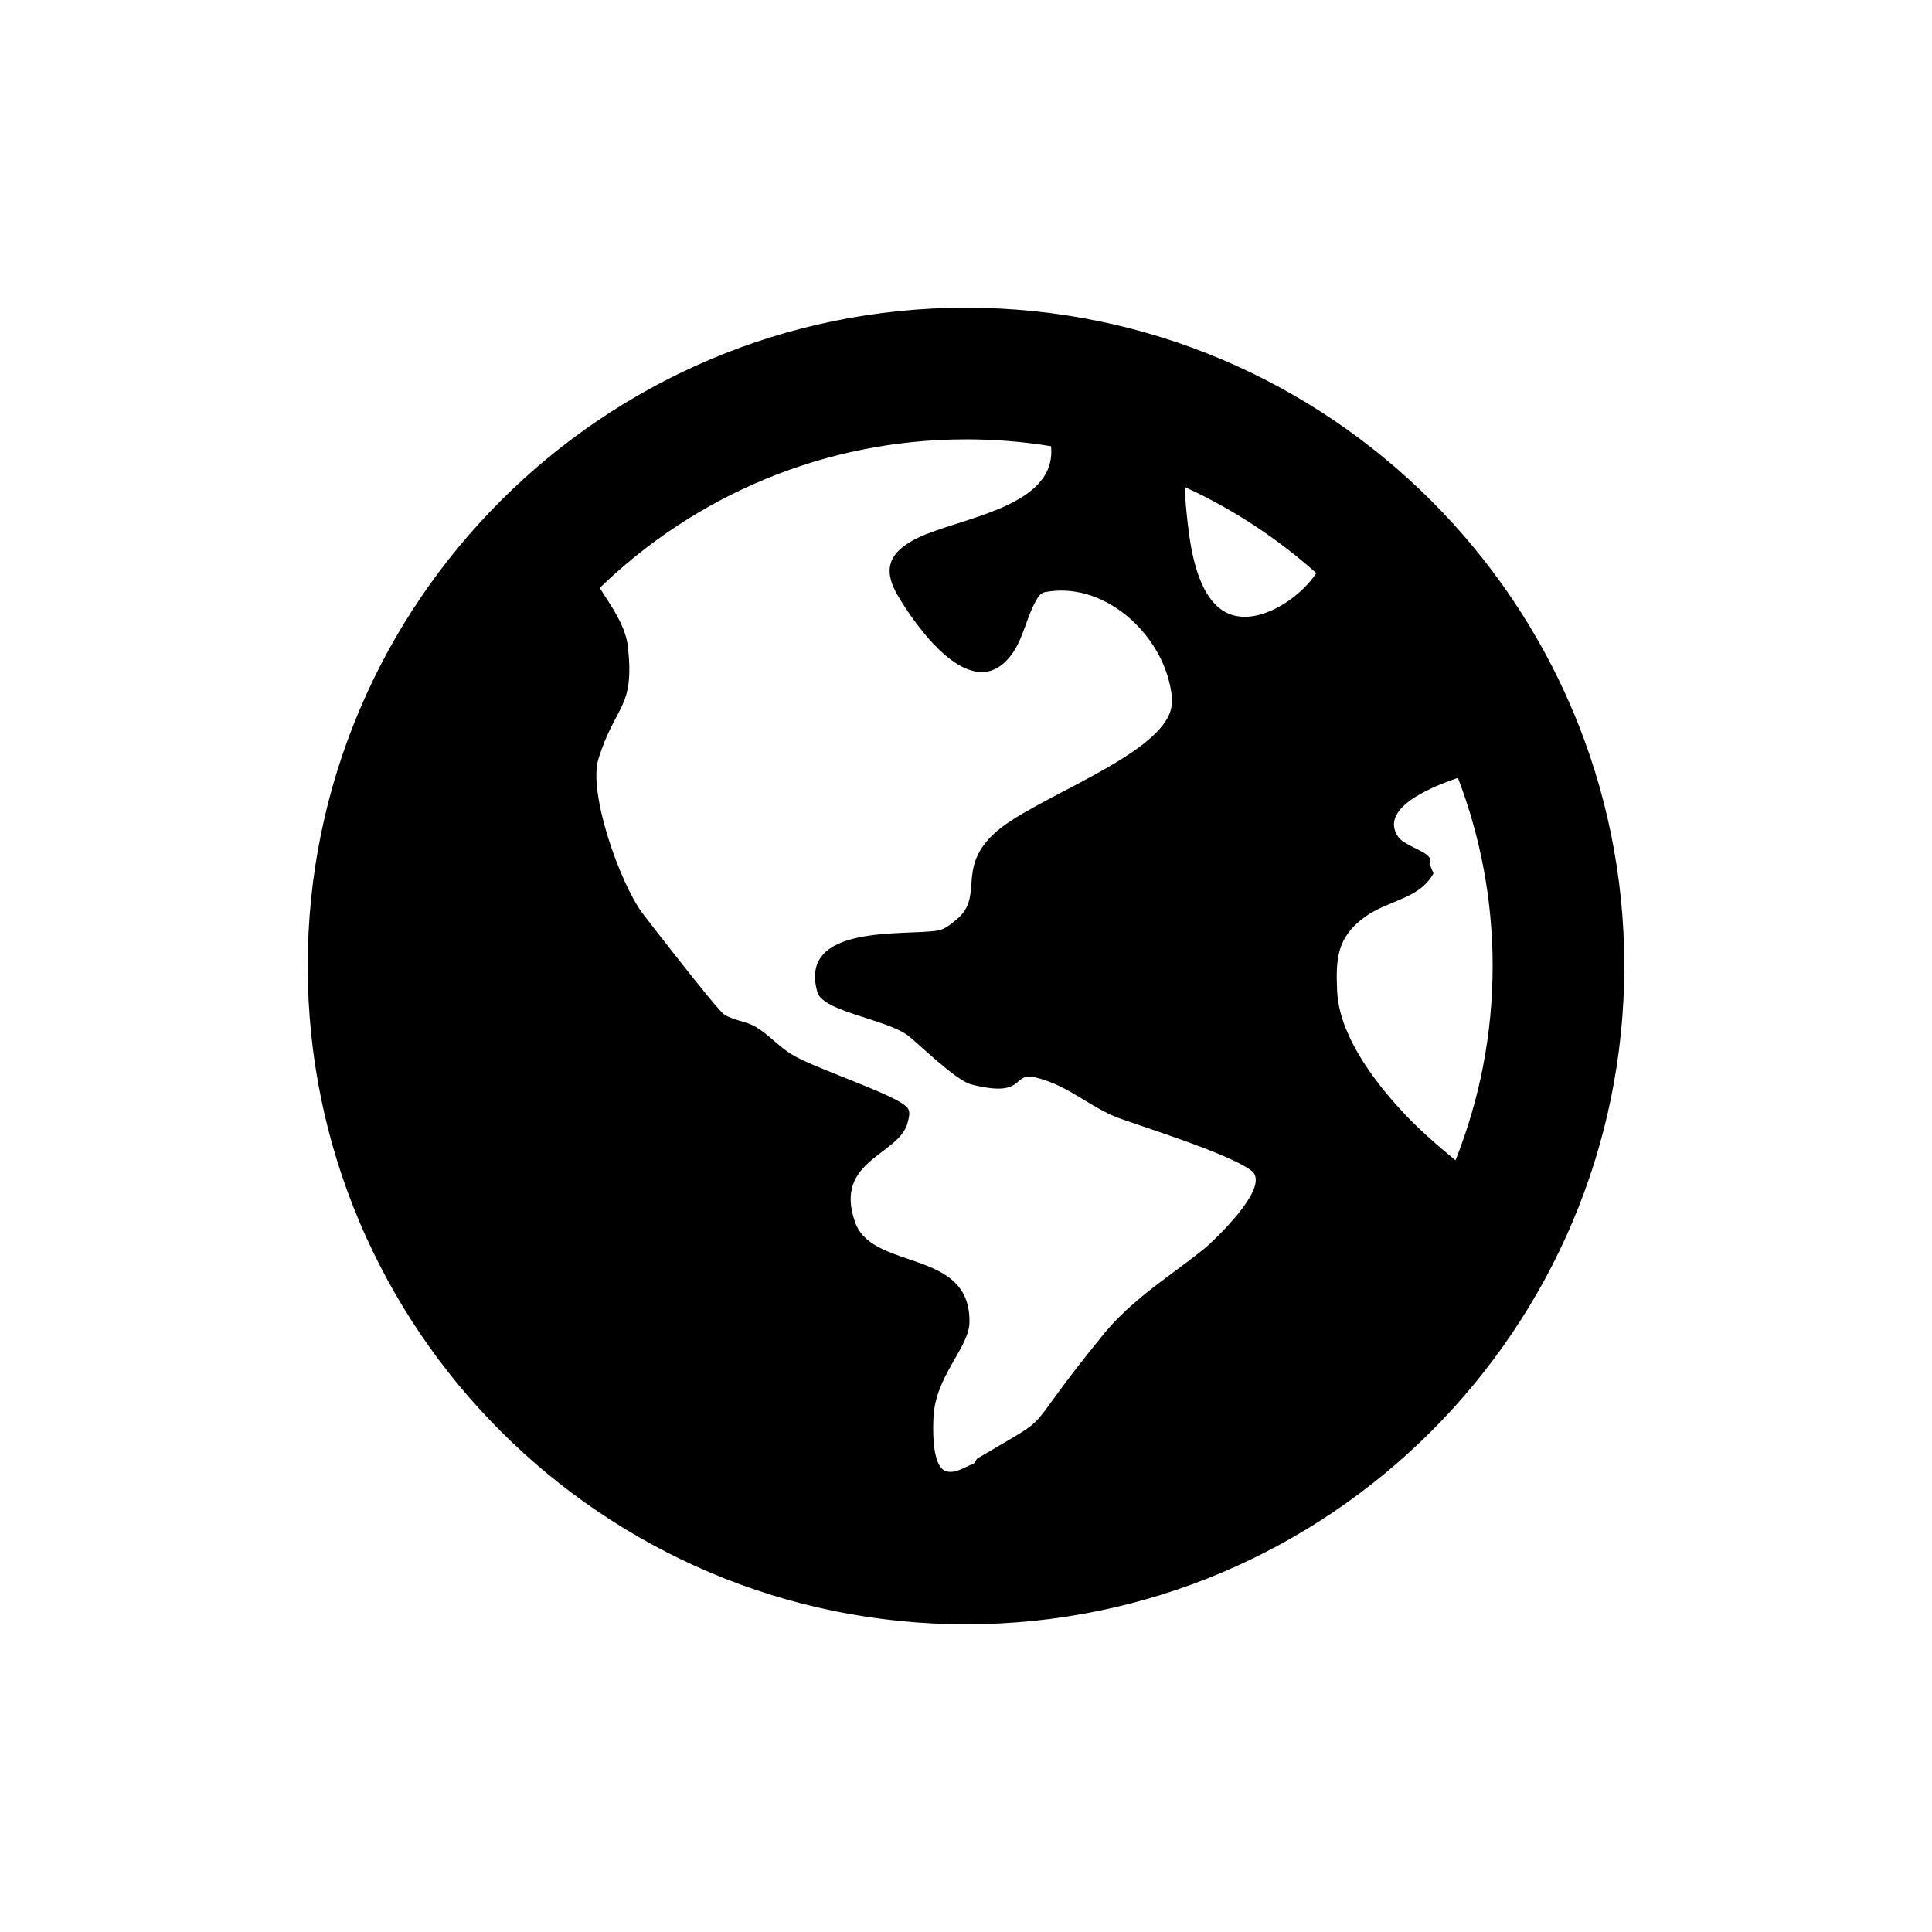 <svg height="642" viewBox="0 0 642 642" width="642" xmlns="http://www.w3.org/2000/svg"><path d="m321 102.25c120.619 0 218.75 98.131 218.75 218.75 0 120.641-98.131 218.75-218.75 218.75s-218.75-98.109-218.75-218.75c0-120.619 98.131-218.75 218.75-218.75zm0 43.75c-47.252 0-90.193 18.828-121.712 49.375.517.812 1.042 1.623 1.568 2.434l.63.975c3.356 5.201 6.561 10.465 7.186 16.276 2.21 20.525-4.085 18.825-9.805 37.092-3.51 11.209 7.083 41.136 14.58 51.263 1.15 1.553 24.76 32.074 27.142 33.648 3.127 2.066 7.286 2.243 10.516 4.155 1.858 1.1 3.53 2.454 5.172 3.851l1.404 1.202c1.638 1.403 3.29 2.787 5.114 3.939 3.282 2.075 10.199 4.849 17.318 7.688l2.037.812c8.993 3.591 17.788 7.189 19.488 9.517.935 1.28.36 3.174 0 4.703-2.591 11.009-24.801 12.405-17.505 33.2 2.466 7.029 9.942 9.594 17.62 12.21l1.072.366c9.831 3.365 19.625 7.158 19.318 20.826-.187 8.324-11.328 17.752-11.949 31.416-.084 1.84-.895 16.067 4.012 17.872 2.953 1.086 6.229-1.226 9.151-2.388.764-.304.85-1.45 1.555-1.868 27.841-16.491 12.403-5.262 41.889-41.303 6.232-7.617 13.555-13.346 21.084-18.972l1.616-1.205c3.777-2.81 7.59-5.627 11.327-8.673.269-.219 22.11-19.795 15.065-25.349-3.637-2.867-13.184-6.675-22.664-10.09l-1.184-.425c-9.858-3.521-19.373-6.556-21.787-7.598-3.367-1.452-6.396-3.246-9.389-5.056l-1.282-.776c-4.698-2.841-9.417-5.608-15.332-7.041-2.966-.719-4.206-.073-5.365.865l-.198.164-.198.168c-.033.028-.066.057-.1.085l-.202.173c-1.976 1.679-4.631 3.577-15.453.821-5.237-1.334-18.241-14.227-21.17-16.362-2.958-2.157-8.12-3.855-13.342-5.537l-1.74-.561c-7.09-2.291-13.848-4.643-14.863-8.168-6.625-22.986 29.399-18.64 40.051-20.517 2.412-.425 4.41-2.176 6.267-3.724 4.201-3.504 4.503-7.335 4.823-11.585l.044-.582c.39-5.068 1.055-10.727 8.464-17.13 12.738-11.007 52.306-24.436 57.567-39.603 1.113-3.208.467-6.856-.358-10.144-4.394-17.509-22.52-33.31-41.317-29.655-1.66.323-2.594 2.222-3.365 3.68-2.852 5.396-3.853 11.72-7.411 16.709-13.349 18.718-32.817-10.353-38.045-19.231-5.045-8.568-3.214-14.465 6.625-19.209 14.033-6.767 46.383-10.201 44.278-30.456-9.197-1.499-18.631-2.278-28.245-2.278zm163.463 112.494c-10.858 3.664-25.754 10.553-19.958 19.444.923 1.416 2.959 2.509 5.017 3.533l.494.244c3.205 1.581 6.252 3.039 4.996 5.331l1.339 3.169c-4.716 8.607-14.841 8.752-22.799 14.485-9.473 6.825-9.661 14.278-9.226 24.529.602 14.207 11.428 28.933 21.036 39.458 5.526 6.053 11.822 11.567 18.296 16.878 7.962-19.987 12.342-41.775 12.342-64.565 0-22.01-4.085-43.085-11.537-62.506zm-90.724-96.651c.087 2.704.232 5.403.51 8.094.906 8.769 2.523 26.092 11.574 32.608 9.748 7.018 25.25-2.607 31.595-12.095-12.976-11.584-27.683-21.267-43.679-28.607z" fill-rule="evenodd"/></svg>